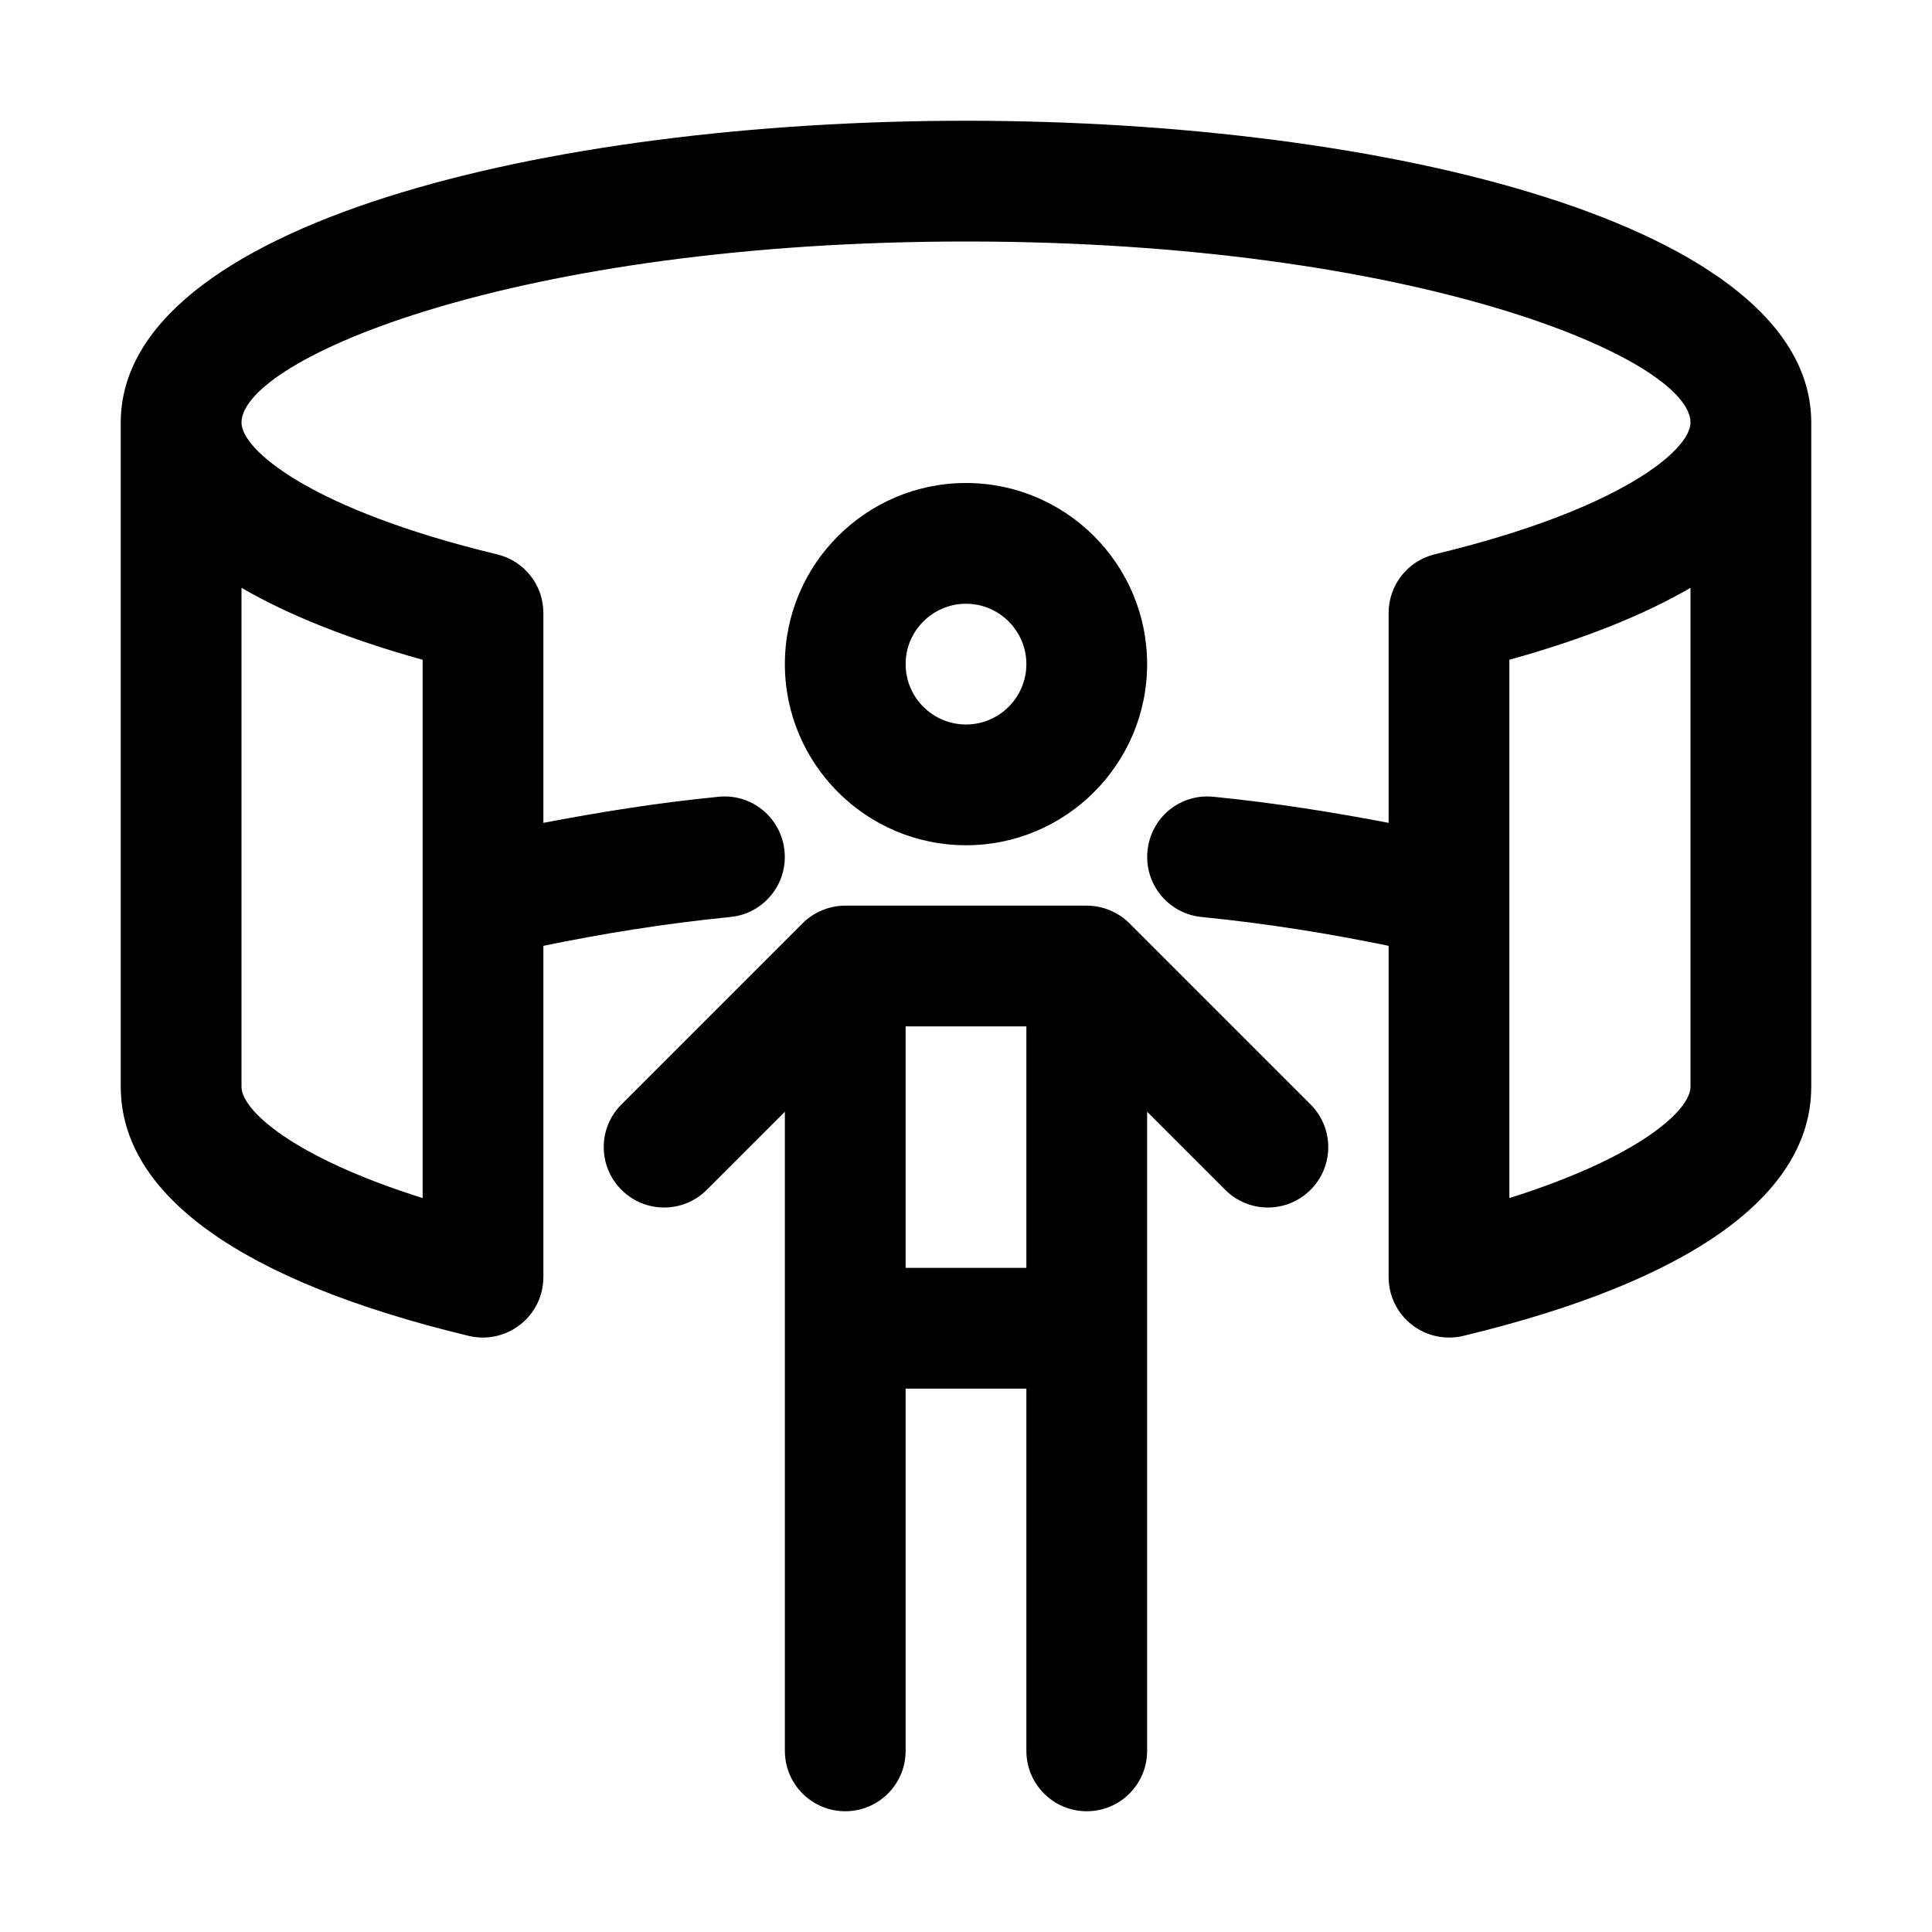 <svg xmlns="http://www.w3.org/2000/svg"  viewBox="0 0 32 32" width="32px" height="32px"><path d="M 16 2 C 9.044 2 2.002 3.716 2 6.998 L 2 17.998 C 2 19.79 3.994 21.22 7.766 22.127 C 8.064 22.198 8.378 22.128 8.619 21.938 C 8.859 21.75 9 21.461 9 21.154 L 9 15.666 C 9.964 15.467 10.988 15.299 12.1 15.188 C 12.649 15.133 13.049 14.644 12.994 14.094 C 12.939 13.545 12.456 13.141 11.9 13.197 C 10.872 13.299 9.918 13.454 9 13.629 L 9 10.152 C 9 9.689 8.683 9.29 8.234 9.182 C 5.149 8.439 4 7.45 4 7 C 4 5.942 8.556 4 16 4 C 23.444 4 28 5.942 28 7 C 28 7.449 26.851 8.438 23.766 9.18 C 23.317 9.289 23 9.689 23 10.152 L 23 13.629 C 22.082 13.454 21.128 13.299 20.1 13.197 C 19.541 13.141 19.06 13.545 19.006 14.094 C 18.951 14.644 19.351 15.133 19.9 15.188 C 21.012 15.299 22.036 15.467 23 15.666 L 23 21.154 C 23 21.461 23.141 21.75 23.381 21.939 C 23.629 22.135 23.946 22.195 24.234 22.127 C 28.006 21.22 30 19.792 30 18 L 30 7 L 30 6.998 C 29.998 3.716 22.956 2 16 2 z M 16 8 C 14.346 8 13 9.346 13 11 C 13 12.654 14.346 14 16 14 C 17.654 14 19 12.654 19 11 C 19 9.346 17.654 8 16 8 z M 4 9.736 C 4.78 10.189 5.783 10.589 7 10.928 L 7 19.844 C 4.837 19.162 4 18.384 4 18 L 4 9.736 z M 28 9.736 L 28 18 C 28 18.384 27.163 19.162 25 19.844 L 25 10.928 C 26.217 10.59 27.22 10.19 28 9.736 z M 16 10 C 16.551 10 17 10.449 17 11 C 17 11.551 16.551 12 16 12 C 15.449 12 15 11.551 15 11 C 15 10.449 15.449 10 16 10 z M 14 15 C 13.739 15 13.477 15.108 13.293 15.293 L 10.293 18.293 C 9.902 18.684 9.902 19.316 10.293 19.707 C 10.684 20.098 11.316 20.098 11.707 19.707 L 13 18.414 L 13 29 C 13 29.553 13.448 30 14 30 C 14.552 30 15 29.553 15 29 L 15 23 L 17 23 L 17 29 C 17 29.553 17.448 30 18 30 C 18.552 30 19 29.553 19 29 L 19 18.414 L 20.293 19.707 C 20.684 20.098 21.316 20.098 21.707 19.707 C 22.098 19.316 22.098 18.684 21.707 18.293 L 18.707 15.293 C 18.523 15.108 18.261 15 18 15 L 14 15 z M 15 17 L 17 17 L 17 21 L 15 21 L 15 17 z"/></svg>